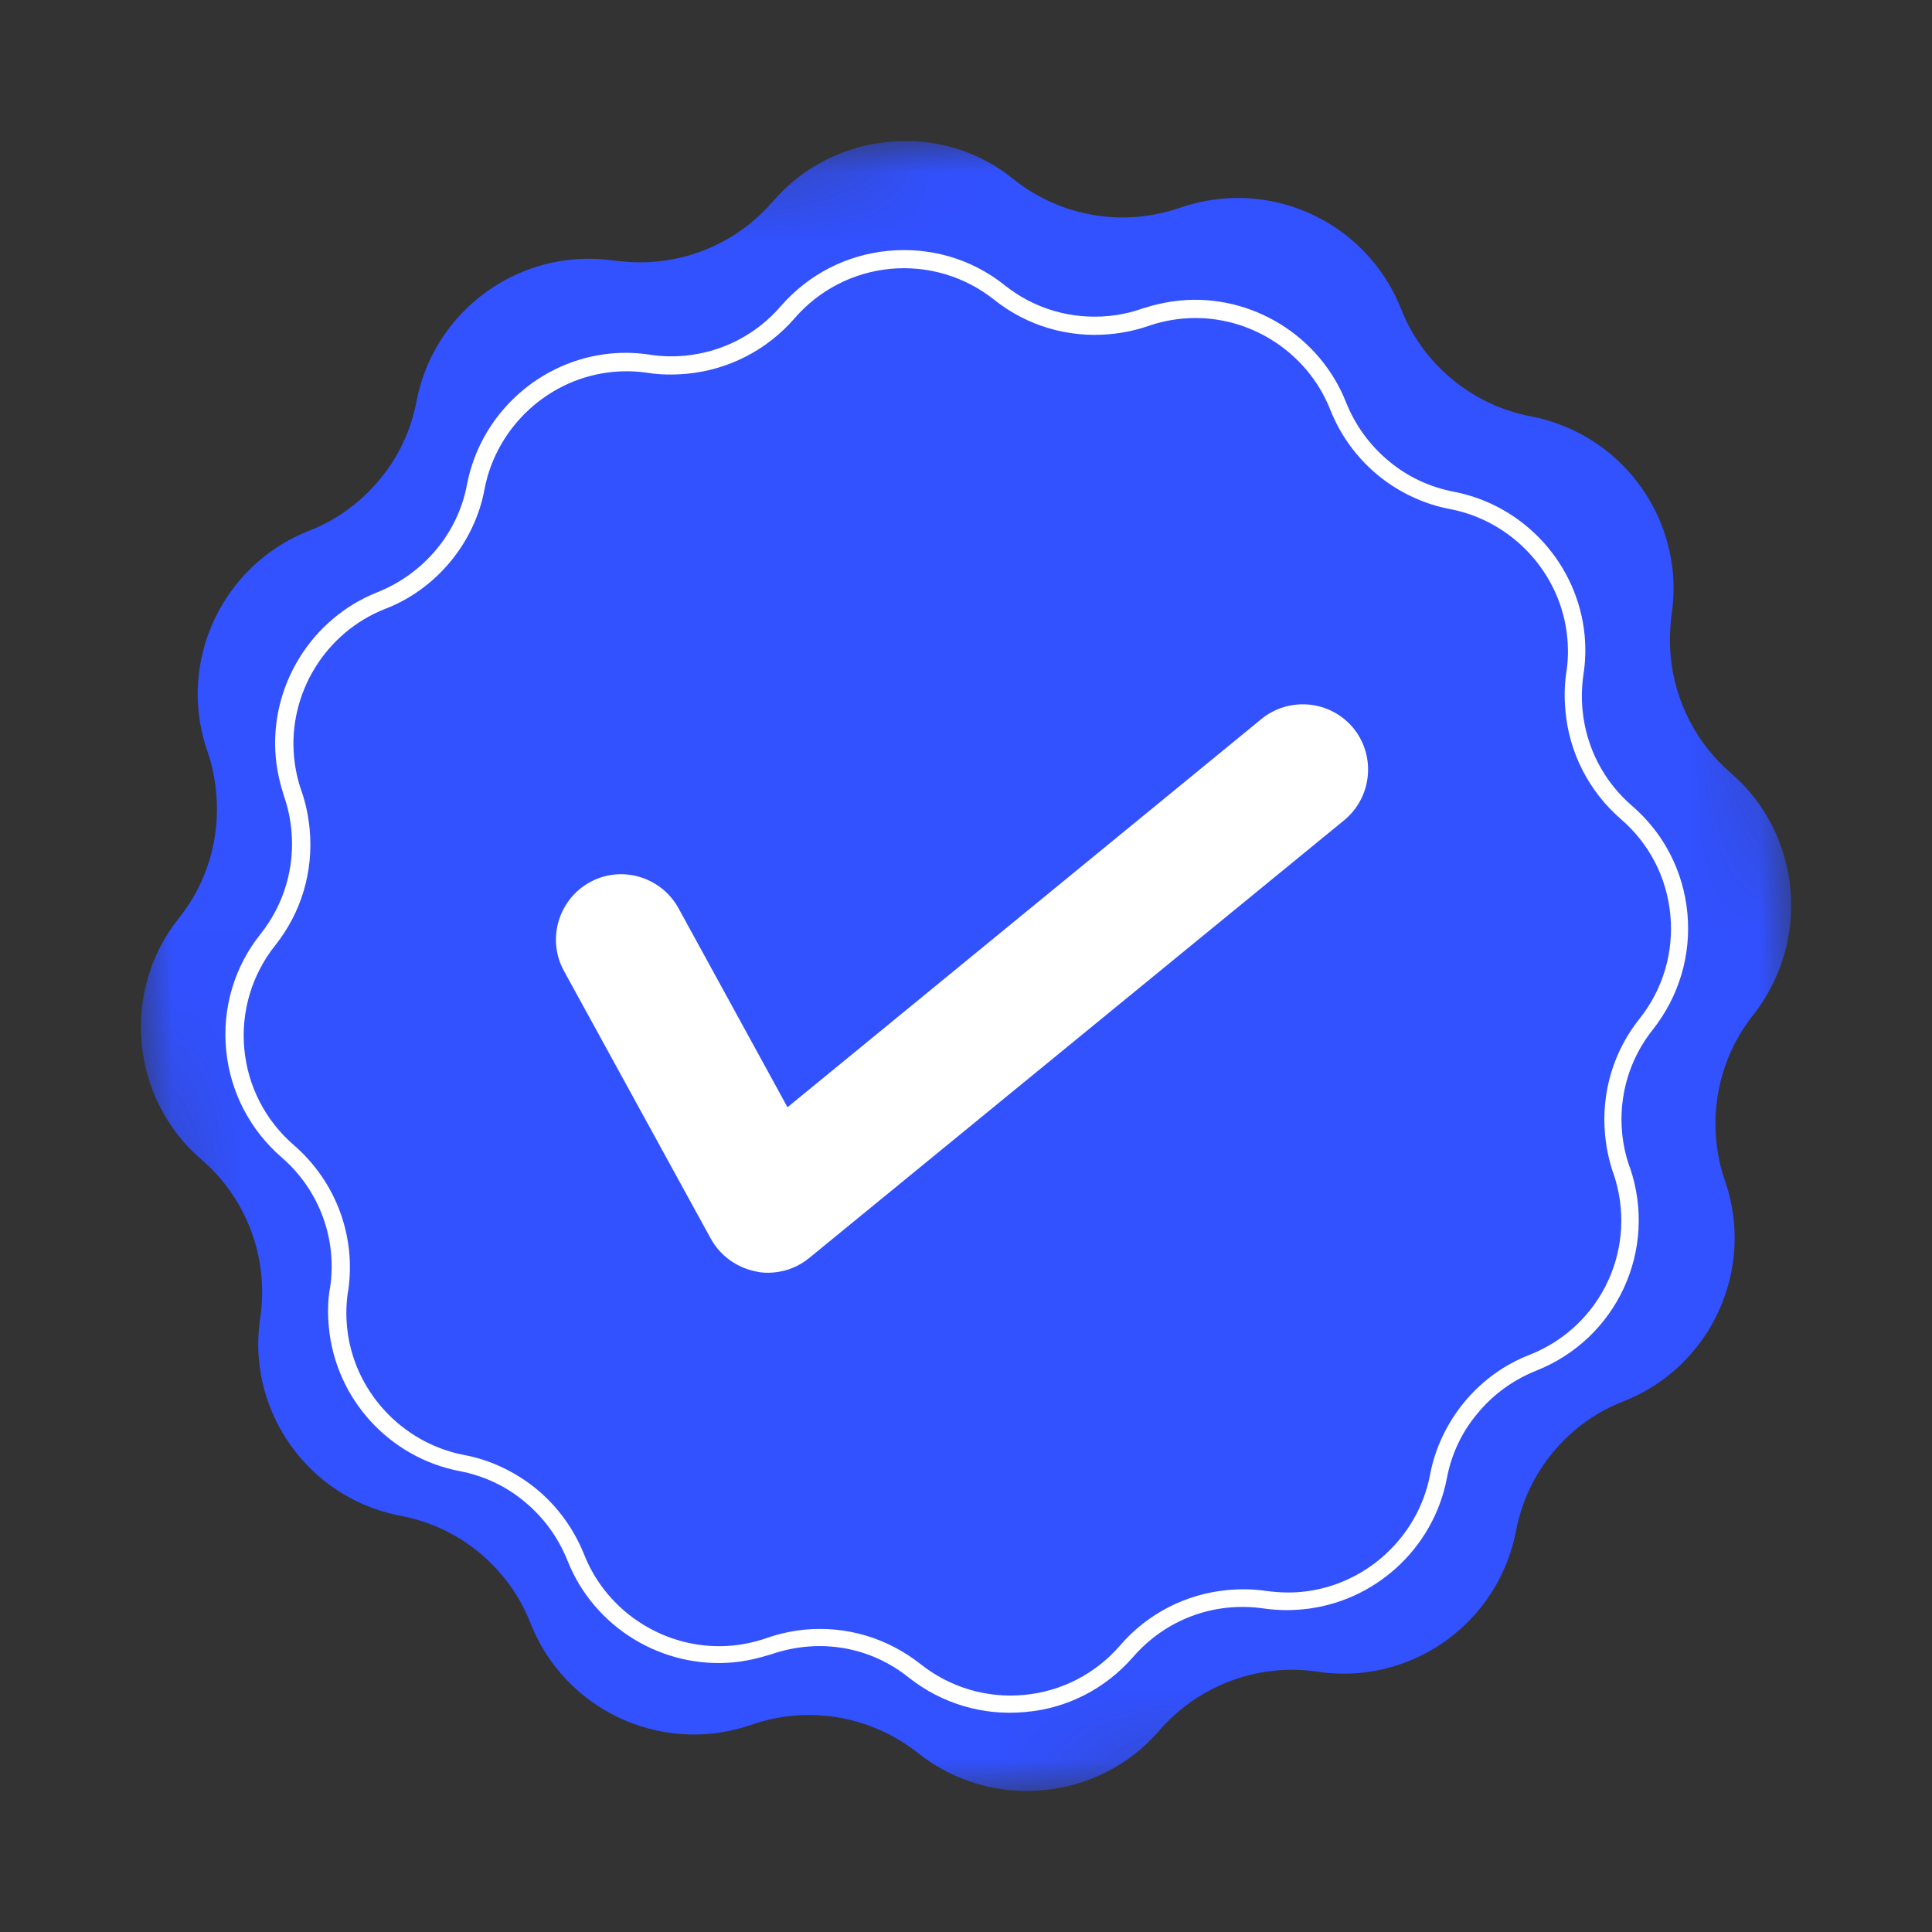 <svg width="28" height="28" viewBox="0 0 28 28" fill="none" xmlns="http://www.w3.org/2000/svg">
<rect x="0" y="0" width="28" height="28" fill="#333333" stroke="none"/>
<g id="Frame 1171275305">
<g id="Clip path group">
<mask id="mask0_383_11836" style="mask-type:luminance" maskUnits="userSpaceOnUse" x="0" y="0" width="28" height="28">
<g id="33a9220519">
<path id="Vector" d="M0.933 3.171L24.829 0.934L27.067 24.829L3.171 27.067L0.933 3.171Z" fill="white"/>
</g>
</mask>
<g mask="url(#mask0_383_11836)">
<g id="Group">
<path id="Vector_2" d="M25.948 12.884C25.889 12.255 25.597 11.641 25.081 11.2C24.58 10.768 24.274 10.16 24.213 9.516C24.194 9.312 24.2 9.112 24.226 8.905C24.257 8.696 24.262 8.491 24.244 8.294C24.14 7.192 23.322 6.254 22.191 6.035C21.763 5.955 21.372 5.766 21.046 5.497C20.721 5.227 20.463 4.881 20.305 4.476C19.88 3.406 18.806 2.776 17.705 2.88C17.507 2.898 17.305 2.942 17.107 3.009C16.284 3.297 15.374 3.142 14.693 2.601C14.168 2.17 13.517 1.996 12.881 2.055C12.252 2.114 11.64 2.406 11.198 2.923C10.765 3.424 10.159 3.731 9.514 3.791C9.316 3.81 9.109 3.803 8.908 3.777C8.699 3.748 8.494 3.742 8.296 3.761C7.195 3.864 6.256 4.682 6.037 5.812C5.957 6.24 5.769 6.633 5.499 6.953C5.229 7.278 4.883 7.536 4.474 7.694C3.403 8.119 2.773 9.193 2.876 10.295C2.895 10.492 2.938 10.693 3.007 10.892C3.076 11.085 3.114 11.286 3.133 11.491C3.193 12.134 3.01 12.787 2.593 13.306C2.168 13.835 1.994 14.493 2.053 15.122C2.111 15.751 2.405 16.365 2.921 16.806C3.579 17.374 3.9 18.239 3.771 19.101C3.741 19.31 3.734 19.516 3.753 19.713C3.856 20.814 4.674 21.753 5.805 21.968C6.233 22.048 6.626 22.235 6.95 22.505C7.275 22.774 7.533 23.125 7.691 23.531C8.116 24.601 9.191 25.23 10.292 25.127C10.491 25.108 10.691 25.065 10.889 24.997C11.084 24.929 11.284 24.885 11.487 24.866C12.133 24.806 12.785 24.994 13.304 25.406C13.839 25.831 14.49 26.004 15.119 25.945C15.749 25.886 16.362 25.594 16.803 25.078C17.237 24.578 17.843 24.271 18.488 24.211C18.685 24.192 18.892 24.197 19.099 24.228C19.307 24.258 19.508 24.264 19.711 24.245C20.811 24.142 21.75 23.324 21.97 22.194C22.05 21.766 22.237 21.373 22.507 21.048C22.776 20.722 23.122 20.466 23.533 20.308C24.796 19.808 25.445 18.398 25 17.113C24.931 16.921 24.892 16.72 24.873 16.521C24.813 15.877 24.997 15.223 25.414 14.704C25.833 14.165 26.007 13.513 25.948 12.884Z" fill="#3251FF"/>
</g>
</g>
</g>
<path id="Vector_3" d="M11.22 18.441C11.128 18.45 11.041 18.448 10.952 18.426C10.677 18.371 10.437 18.198 10.301 17.951L8.173 14.071C7.922 13.615 8.092 13.038 8.547 12.787C9.003 12.534 9.58 12.705 9.832 13.16L11.413 16.047L18.281 10.421C18.683 10.092 19.281 10.149 19.614 10.552C19.942 10.954 19.886 11.551 19.484 11.885L11.73 18.23C11.583 18.351 11.406 18.424 11.22 18.441ZM16.423 24.013C16.888 23.479 17.582 23.206 18.315 23.311C18.507 23.339 18.695 23.341 18.877 23.324C19.913 23.227 20.774 22.448 20.969 21.424C21.034 21.077 21.187 20.751 21.416 20.481C21.64 20.209 21.932 19.998 22.261 19.866C23.432 19.404 24.029 18.114 23.623 16.923L23.616 16.908C23.561 16.751 23.525 16.586 23.509 16.419C23.458 15.878 23.617 15.343 23.956 14.919C24.334 14.439 24.512 13.841 24.455 13.234C24.398 12.628 24.112 12.073 23.652 11.678C23.241 11.323 22.985 10.828 22.935 10.287C22.919 10.12 22.924 9.946 22.948 9.78C22.977 9.594 22.984 9.404 22.966 9.212C22.87 8.18 22.091 7.321 21.067 7.126C20.726 7.061 20.394 6.908 20.124 6.679C19.852 6.453 19.641 6.163 19.509 5.833C19.127 4.864 18.137 4.258 17.106 4.355C16.915 4.373 16.729 4.416 16.551 4.473C16.393 4.529 16.228 4.565 16.061 4.58C15.521 4.631 14.985 4.473 14.561 4.134C14.087 3.755 13.489 3.577 12.876 3.635C12.271 3.691 11.716 3.977 11.315 4.438C10.961 4.849 10.465 5.105 9.924 5.155C9.757 5.171 9.588 5.166 9.423 5.141C9.236 5.112 9.047 5.105 8.855 5.123C7.823 5.22 6.963 5.999 6.768 7.022C6.703 7.369 6.55 7.695 6.321 7.966C6.096 8.237 5.805 8.448 5.475 8.581C4.506 8.962 3.901 9.953 3.997 10.983C4.015 11.176 4.059 11.36 4.116 11.539C4.171 11.696 4.207 11.861 4.223 12.034C4.274 12.574 4.115 13.11 3.778 13.534C3.398 14.008 3.22 14.606 3.277 15.213C3.334 15.819 3.62 16.374 4.082 16.774C4.625 17.244 4.891 17.954 4.783 18.667L4.779 18.682C4.75 18.864 4.748 19.047 4.766 19.235C4.863 20.271 5.641 21.126 6.664 21.321C7.007 21.386 7.337 21.539 7.608 21.768C7.88 21.994 8.091 22.284 8.223 22.614C8.605 23.583 9.595 24.189 10.631 24.092C10.813 24.075 10.998 24.031 11.181 23.974C11.884 23.734 12.62 23.869 13.171 24.313C13.65 24.691 14.248 24.869 14.855 24.812C15.467 24.761 16.022 24.473 16.423 24.013ZM11.108 23.741C10.946 23.797 10.775 23.833 10.614 23.849C9.688 23.935 8.806 23.39 8.466 22.53C8.318 22.161 8.085 21.837 7.78 21.584C7.475 21.333 7.108 21.157 6.723 21.086C5.815 20.911 5.115 20.145 5.029 19.225C5.013 19.053 5.018 18.885 5.043 18.719L5.047 18.703C5.162 17.907 4.863 17.12 4.258 16.595C3.848 16.241 3.591 15.744 3.541 15.204C3.49 14.663 3.65 14.127 3.987 13.703C4.366 13.228 4.545 12.631 4.488 12.019C4.47 11.832 4.432 11.641 4.369 11.463C4.314 11.306 4.278 11.141 4.262 10.97C4.175 10.049 4.715 9.167 5.58 8.825C5.95 8.684 6.274 8.445 6.527 8.141C6.778 7.837 6.953 7.474 7.023 7.084C7.199 6.176 7.965 5.476 8.885 5.39C9.056 5.374 9.225 5.379 9.39 5.404C9.577 5.433 9.766 5.434 9.954 5.417C10.559 5.36 11.114 5.074 11.515 4.614C11.869 4.204 12.366 3.947 12.906 3.896C13.447 3.846 13.983 4.006 14.407 4.343C14.881 4.722 15.479 4.899 16.086 4.843C16.273 4.825 16.458 4.788 16.641 4.725C16.799 4.67 16.964 4.634 17.136 4.618C18.055 4.532 18.938 5.076 19.279 5.937C19.425 6.306 19.66 6.63 19.965 6.883C20.268 7.134 20.637 7.308 21.02 7.379C21.929 7.555 22.628 8.321 22.714 9.241C22.73 9.413 22.727 9.581 22.7 9.747C22.672 9.933 22.67 10.122 22.688 10.31C22.744 10.916 23.03 11.47 23.491 11.871C23.902 12.225 24.157 12.716 24.208 13.262C24.259 13.803 24.1 14.339 23.762 14.763C23.383 15.237 23.205 15.835 23.262 16.446C23.279 16.628 23.316 16.808 23.374 16.983L23.38 16.997C23.749 18.064 23.22 19.219 22.168 19.635C21.799 19.777 21.474 20.016 21.223 20.319C20.971 20.624 20.796 20.992 20.725 21.376C20.55 22.285 19.783 22.984 18.859 23.071C18.698 23.086 18.529 23.081 18.352 23.057C18.161 23.029 17.973 23.027 17.791 23.044C17.183 23.101 16.629 23.387 16.233 23.847C15.879 24.257 15.383 24.514 14.842 24.564C14.301 24.615 13.766 24.455 13.342 24.118C12.862 23.739 12.27 23.561 11.663 23.618C11.476 23.636 11.286 23.678 11.108 23.741Z" fill="white"/>
</g>
</svg>
